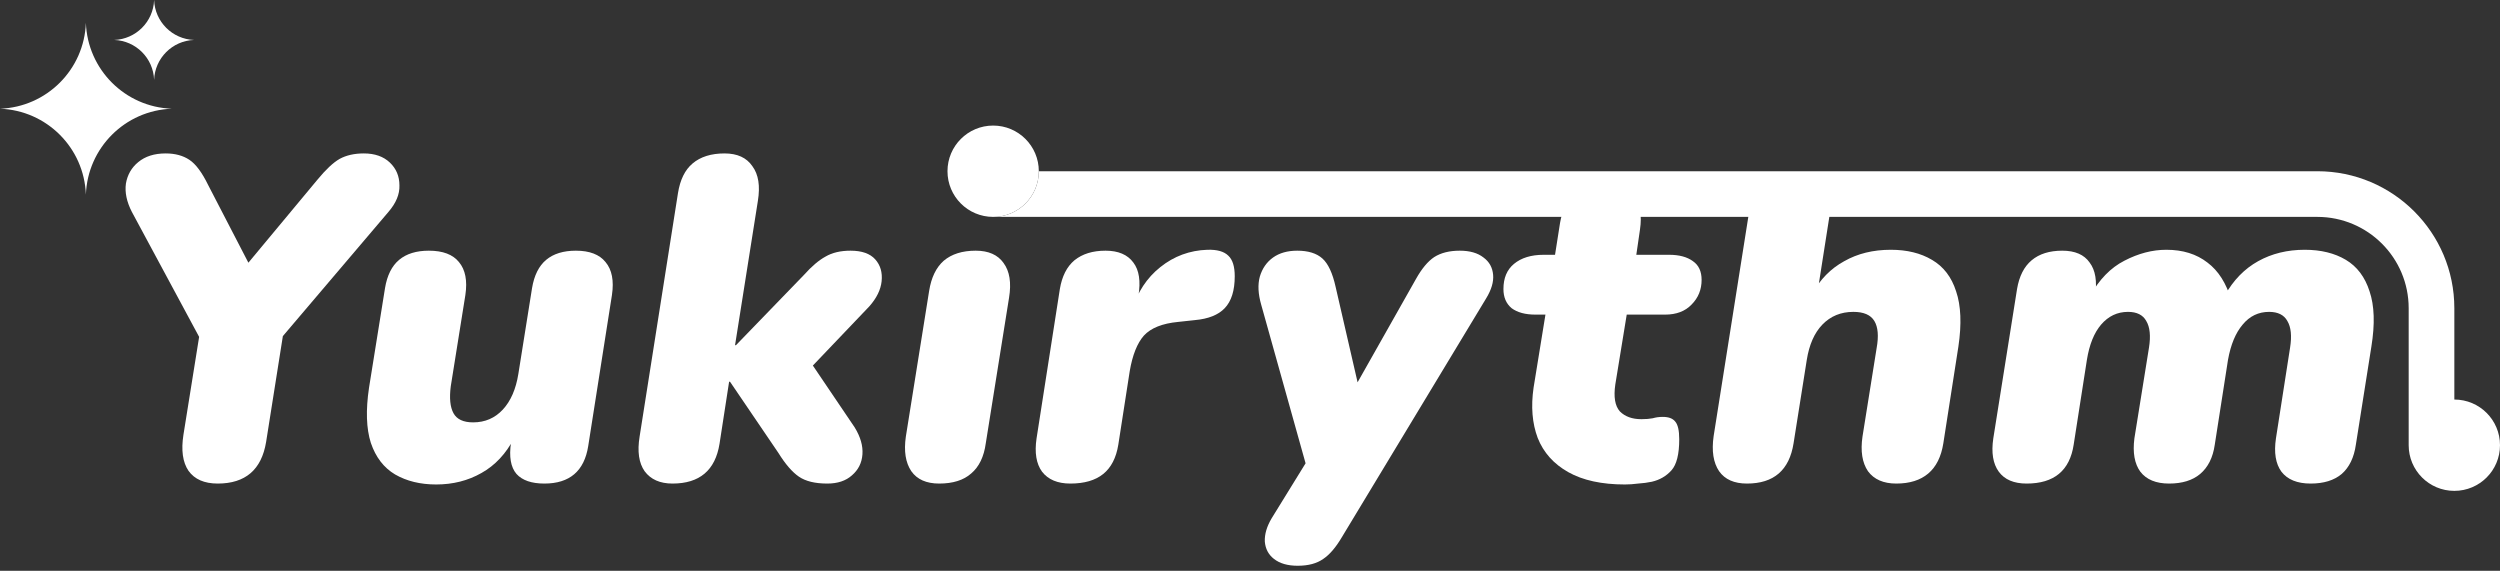 <svg width="219" height="50" viewBox="0 0 219 50" fill="none" xmlns="http://www.w3.org/2000/svg">
<rect x="0" y="0" width="219" height="50" fill="#333333" stroke="none"/>
<path d="M91 15C91 17.21 89.21 19 87 19H196L203 19C207.418 19 211 22.582 211 27V38V39C211 41.21 212.79 43 215 43C217.21 43 219 41.21 219 39C219 36.79 217.21 35 215 35V34V27C215 20.373 209.627 15 203 15H196L91 15Z" fill="white"/>
<path d="M87 19C89.21 19 91 17.21 91 15C91 12.79 89.21 11 87 11C84.79 11 83 12.79 83 15C83 17.21 84.79 19 87 19Z" fill="white"/>
<path d="M177.533 42.36C176.413 42.36 175.6 42.013 175.093 41.32C174.586 40.627 174.426 39.653 174.613 38.4L176.693 25.32C176.88 24.2 177.306 23.36 177.973 22.8C178.64 22.24 179.533 21.96 180.653 21.96C181.773 21.96 182.573 22.307 183.053 23C183.56 23.667 183.72 24.64 183.533 25.92L183.293 27.56L183.093 25.92C183.893 24.48 184.893 23.453 186.093 22.84C187.32 22.2 188.546 21.88 189.773 21.88C191.213 21.88 192.413 22.253 193.373 23C194.333 23.72 195.026 24.813 195.453 26.28L194.893 25.88C195.64 24.547 196.613 23.547 197.813 22.88C199.013 22.213 200.373 21.88 201.893 21.88C203.306 21.88 204.506 22.173 205.493 22.76C206.48 23.347 207.173 24.267 207.573 25.52C208 26.773 208.053 28.387 207.733 30.36L206.373 38.96C206.213 40.08 205.8 40.933 205.133 41.52C204.466 42.08 203.56 42.36 202.413 42.36C201.24 42.36 200.386 42.013 199.853 41.32C199.346 40.627 199.186 39.653 199.373 38.4L200.613 30.44C200.773 29.427 200.693 28.653 200.373 28.12C200.08 27.587 199.546 27.32 198.773 27.32C197.84 27.32 197.066 27.693 196.453 28.44C195.84 29.16 195.413 30.187 195.173 31.52L194.013 38.96C193.853 40.08 193.426 40.933 192.733 41.52C192.066 42.08 191.16 42.36 190.013 42.36C188.866 42.36 188.026 42.013 187.493 41.32C186.986 40.627 186.813 39.653 186.973 38.4L188.253 30.44C188.413 29.427 188.333 28.653 188.013 28.12C187.72 27.587 187.186 27.32 186.413 27.32C185.48 27.32 184.693 27.693 184.053 28.44C183.44 29.16 183.026 30.187 182.813 31.52L181.653 38.96C181.306 41.227 179.933 42.36 177.533 42.36Z" fill="white"/>
<path d="M153.035 42.36C151.915 42.36 151.102 42 150.595 41.28C150.088 40.533 149.928 39.507 150.115 38.2L153.475 16.96C153.662 15.787 154.088 17.467 154.755 16.88C155.448 16.293 156.382 16 157.555 16C158.675 16 159.488 16.36 159.995 17.08C160.528 17.8 160.688 16.253 160.475 17.56L159.195 25.72H158.755C159.448 24.467 160.382 23.52 161.555 22.88C162.728 22.213 164.088 21.88 165.635 21.88C167.048 21.88 168.248 22.173 169.235 22.76C170.248 23.347 170.955 24.267 171.355 25.52C171.782 26.773 171.848 28.387 171.555 30.36L170.235 38.84C170.048 40.013 169.608 40.893 168.915 41.48C168.222 42.067 167.288 42.36 166.115 42.36C164.995 42.36 164.168 42 163.635 41.28C163.128 40.533 162.968 39.52 163.155 38.24L164.395 30.48C164.582 29.44 164.515 28.653 164.195 28.12C163.875 27.587 163.262 27.32 162.355 27.32C161.262 27.32 160.355 27.693 159.635 28.44C158.942 29.16 158.488 30.187 158.275 31.52L157.115 38.84C156.742 41.187 155.382 42.36 153.035 42.36Z" fill="white"/>
<path d="M142.341 42.44C140.314 42.44 138.661 42.08 137.381 41.36C136.101 40.64 135.207 39.64 134.701 38.36C134.221 37.08 134.101 35.613 134.341 33.96L135.381 27.56H134.501C133.621 27.56 132.927 27.373 132.421 27C131.941 26.6 131.701 26.04 131.701 25.32C131.701 24.36 132.007 23.627 132.621 23.12C133.261 22.587 134.127 22.32 135.221 22.32H136.221L136.661 19.52C136.847 18.427 137.261 17.613 137.901 17.08C138.541 16.52 139.407 16.24 140.501 16.24C141.727 16.24 142.607 16.573 143.141 17.24C143.674 17.907 143.847 18.867 143.661 20.12L143.341 22.32H146.221C147.101 22.32 147.794 22.507 148.301 22.88C148.807 23.227 149.061 23.773 149.061 24.52C149.061 25.373 148.767 26.093 148.181 26.68C147.621 27.267 146.847 27.56 145.861 27.56H142.501L141.501 33.68C141.341 34.773 141.474 35.56 141.901 36.04C142.354 36.493 142.981 36.72 143.781 36.72C144.181 36.72 144.514 36.693 144.781 36.64C145.047 36.56 145.341 36.52 145.661 36.52C146.167 36.52 146.527 36.653 146.741 36.92C146.981 37.187 147.101 37.707 147.101 38.48C147.101 39.787 146.874 40.693 146.421 41.2C145.967 41.707 145.394 42.04 144.701 42.2C144.327 42.28 143.927 42.333 143.501 42.36C143.101 42.413 142.714 42.44 142.341 42.44Z" fill="white"/>
<path d="M113.678 49.56C112.798 49.56 112.105 49.36 111.598 48.96C111.118 48.587 110.851 48.08 110.798 47.44C110.771 46.8 110.971 46.12 111.398 45.4L115.198 39.24L114.798 42.12L110.478 26.68C110.211 25.747 110.171 24.933 110.358 24.24C110.571 23.52 110.958 22.96 111.518 22.56C112.078 22.16 112.785 21.96 113.638 21.96C114.598 21.96 115.331 22.187 115.838 22.64C116.345 23.093 116.731 23.92 116.998 25.12L119.318 35.2H117.958L124.038 24.44C124.545 23.533 125.078 22.893 125.638 22.52C126.225 22.147 126.971 21.96 127.878 21.96C128.758 21.96 129.451 22.16 129.958 22.56C130.465 22.933 130.745 23.44 130.798 24.08C130.851 24.693 130.651 25.373 130.198 26.12L117.558 47.04C117.025 47.947 116.478 48.587 115.918 48.96C115.358 49.36 114.611 49.56 113.678 49.56Z" fill="white"/>
<path d="M93.763 42.36C92.643 42.36 91.817 42.013 91.283 41.32C90.777 40.627 90.617 39.653 90.803 38.4L92.843 25.32C93.03 24.2 93.457 23.36 94.123 22.8C94.817 22.24 95.723 21.96 96.843 21.96C97.963 21.96 98.777 22.307 99.283 23C99.79 23.667 99.937 24.64 99.723 25.92L99.523 27.16H99.163C99.643 25.587 100.47 24.333 101.643 23.4C102.843 22.44 104.217 21.933 105.763 21.88C106.617 21.853 107.23 22.027 107.603 22.4C107.977 22.747 108.163 23.347 108.163 24.2C108.163 25.453 107.87 26.387 107.283 27C106.723 27.587 105.857 27.933 104.683 28.04L103.203 28.2C101.817 28.333 100.817 28.733 100.203 29.4C99.617 30.067 99.203 31.107 98.963 32.52L97.963 38.96C97.777 40.107 97.337 40.96 96.643 41.52C95.95 42.08 94.99 42.36 93.763 42.36Z" fill="white"/>
<path fill-rule="evenodd" clip-rule="evenodd" d="M79.833 41.28C80.34 42 81.153 42.36 82.273 42.36C83.473 42.36 84.407 42.067 85.073 41.48C85.767 40.893 86.193 40.013 86.353 38.84L88.393 26.08C88.607 24.773 88.447 23.76 87.913 23.04C87.407 22.32 86.593 21.96 85.473 21.96C84.3 21.96 83.367 22.253 82.673 22.84C82.007 23.427 81.58 24.307 81.393 25.48L79.353 38.24C79.167 39.52 79.327 40.533 79.833 41.28Z" fill="white"/>
<path d="M58.91 42.36C57.817 42.36 57.004 42 56.47 41.28C55.964 40.56 55.817 39.547 56.03 38.24L59.39 16.92C59.577 15.747 60.004 14.88 60.67 14.32C61.364 13.733 62.297 13.44 63.47 13.44C64.59 13.44 65.403 13.813 65.91 14.56C66.444 15.28 66.603 16.293 66.39 17.6L64.39 30.24H64.47L70.43 24.08C71.097 23.333 71.724 22.8 72.31 22.48C72.897 22.133 73.63 21.96 74.51 21.96C75.497 21.96 76.217 22.213 76.67 22.72C77.124 23.227 77.31 23.867 77.23 24.64C77.15 25.387 76.79 26.12 76.15 26.84L70.35 32.92L70.11 30.4L74.87 37.44C75.377 38.267 75.603 39.053 75.55 39.8C75.497 40.547 75.19 41.16 74.63 41.64C74.097 42.12 73.377 42.36 72.47 42.36C71.403 42.36 70.577 42.16 69.99 41.76C69.403 41.36 68.803 40.667 68.19 39.68L63.95 33.44H63.87L63.03 38.88C62.657 41.2 61.283 42.36 58.91 42.36Z" fill="white"/>
<path d="M38.207 42.44C36.82 42.44 35.62 42.147 34.607 41.56C33.62 40.973 32.913 40.053 32.487 38.8C32.087 37.547 32.033 35.933 32.327 33.96L33.727 25.24C33.913 24.12 34.327 23.293 34.967 22.76C35.607 22.227 36.473 21.96 37.567 21.96C38.793 21.96 39.673 22.293 40.207 22.96C40.767 23.627 40.953 24.587 40.767 25.84L39.487 33.84C39.353 34.88 39.433 35.667 39.727 36.2C40.02 36.733 40.593 37 41.447 37C42.487 37 43.353 36.627 44.047 35.88C44.74 35.133 45.193 34.093 45.407 32.76L46.607 25.24C46.793 24.12 47.207 23.293 47.847 22.76C48.487 22.227 49.353 21.96 50.447 21.96C51.647 21.96 52.513 22.293 53.047 22.96C53.607 23.627 53.793 24.587 53.607 25.84L51.527 39.08C51.18 41.267 49.9 42.36 47.687 42.36C46.567 42.36 45.753 42.08 45.247 41.52C44.74 40.933 44.58 40.013 44.767 38.76L45.087 36.6L45.047 38.36C44.327 39.747 43.367 40.773 42.167 41.44C40.993 42.107 39.673 42.44 38.207 42.44Z" fill="white"/>
<path d="M19.07 42.36C17.897 42.36 17.044 41.987 16.511 41.24C16.004 40.493 15.857 39.44 16.07 38.08L17.75 27.6L18.59 31.64L11.55 18.56C11.097 17.68 10.924 16.853 11.03 16.08C11.164 15.307 11.524 14.68 12.111 14.2C12.724 13.693 13.524 13.44 14.511 13.44C15.337 13.44 16.03 13.627 16.59 14C17.151 14.373 17.697 15.107 18.23 16.2L22.311 24.08H20.87L27.791 15.76C28.537 14.853 29.191 14.24 29.75 13.92C30.337 13.6 31.044 13.44 31.87 13.44C32.831 13.44 33.59 13.707 34.151 14.24C34.711 14.773 34.99 15.44 34.99 16.24C35.017 17.013 34.697 17.787 34.031 18.56L22.91 31.64L25.07 27.6L23.311 38.72C22.91 41.147 21.497 42.36 19.07 42.36Z" fill="white"/>
<path d="M7.524 2C7.671 6.093 10.955 9.377 15.049 9.524C10.955 9.671 7.671 12.955 7.524 17.049C7.377 12.955 4.093 9.671 0 9.524C4.093 9.377 7.377 6.093 7.524 2Z" fill="white"/>
<path d="M13.5 0C13.568 1.904 15.096 3.432 17 3.5C15.096 3.568 13.568 5.096 13.5 7C13.432 5.096 11.904 3.568 10 3.5C11.904 3.432 13.432 1.904 13.5 0Z" fill="white"/>
</svg>
